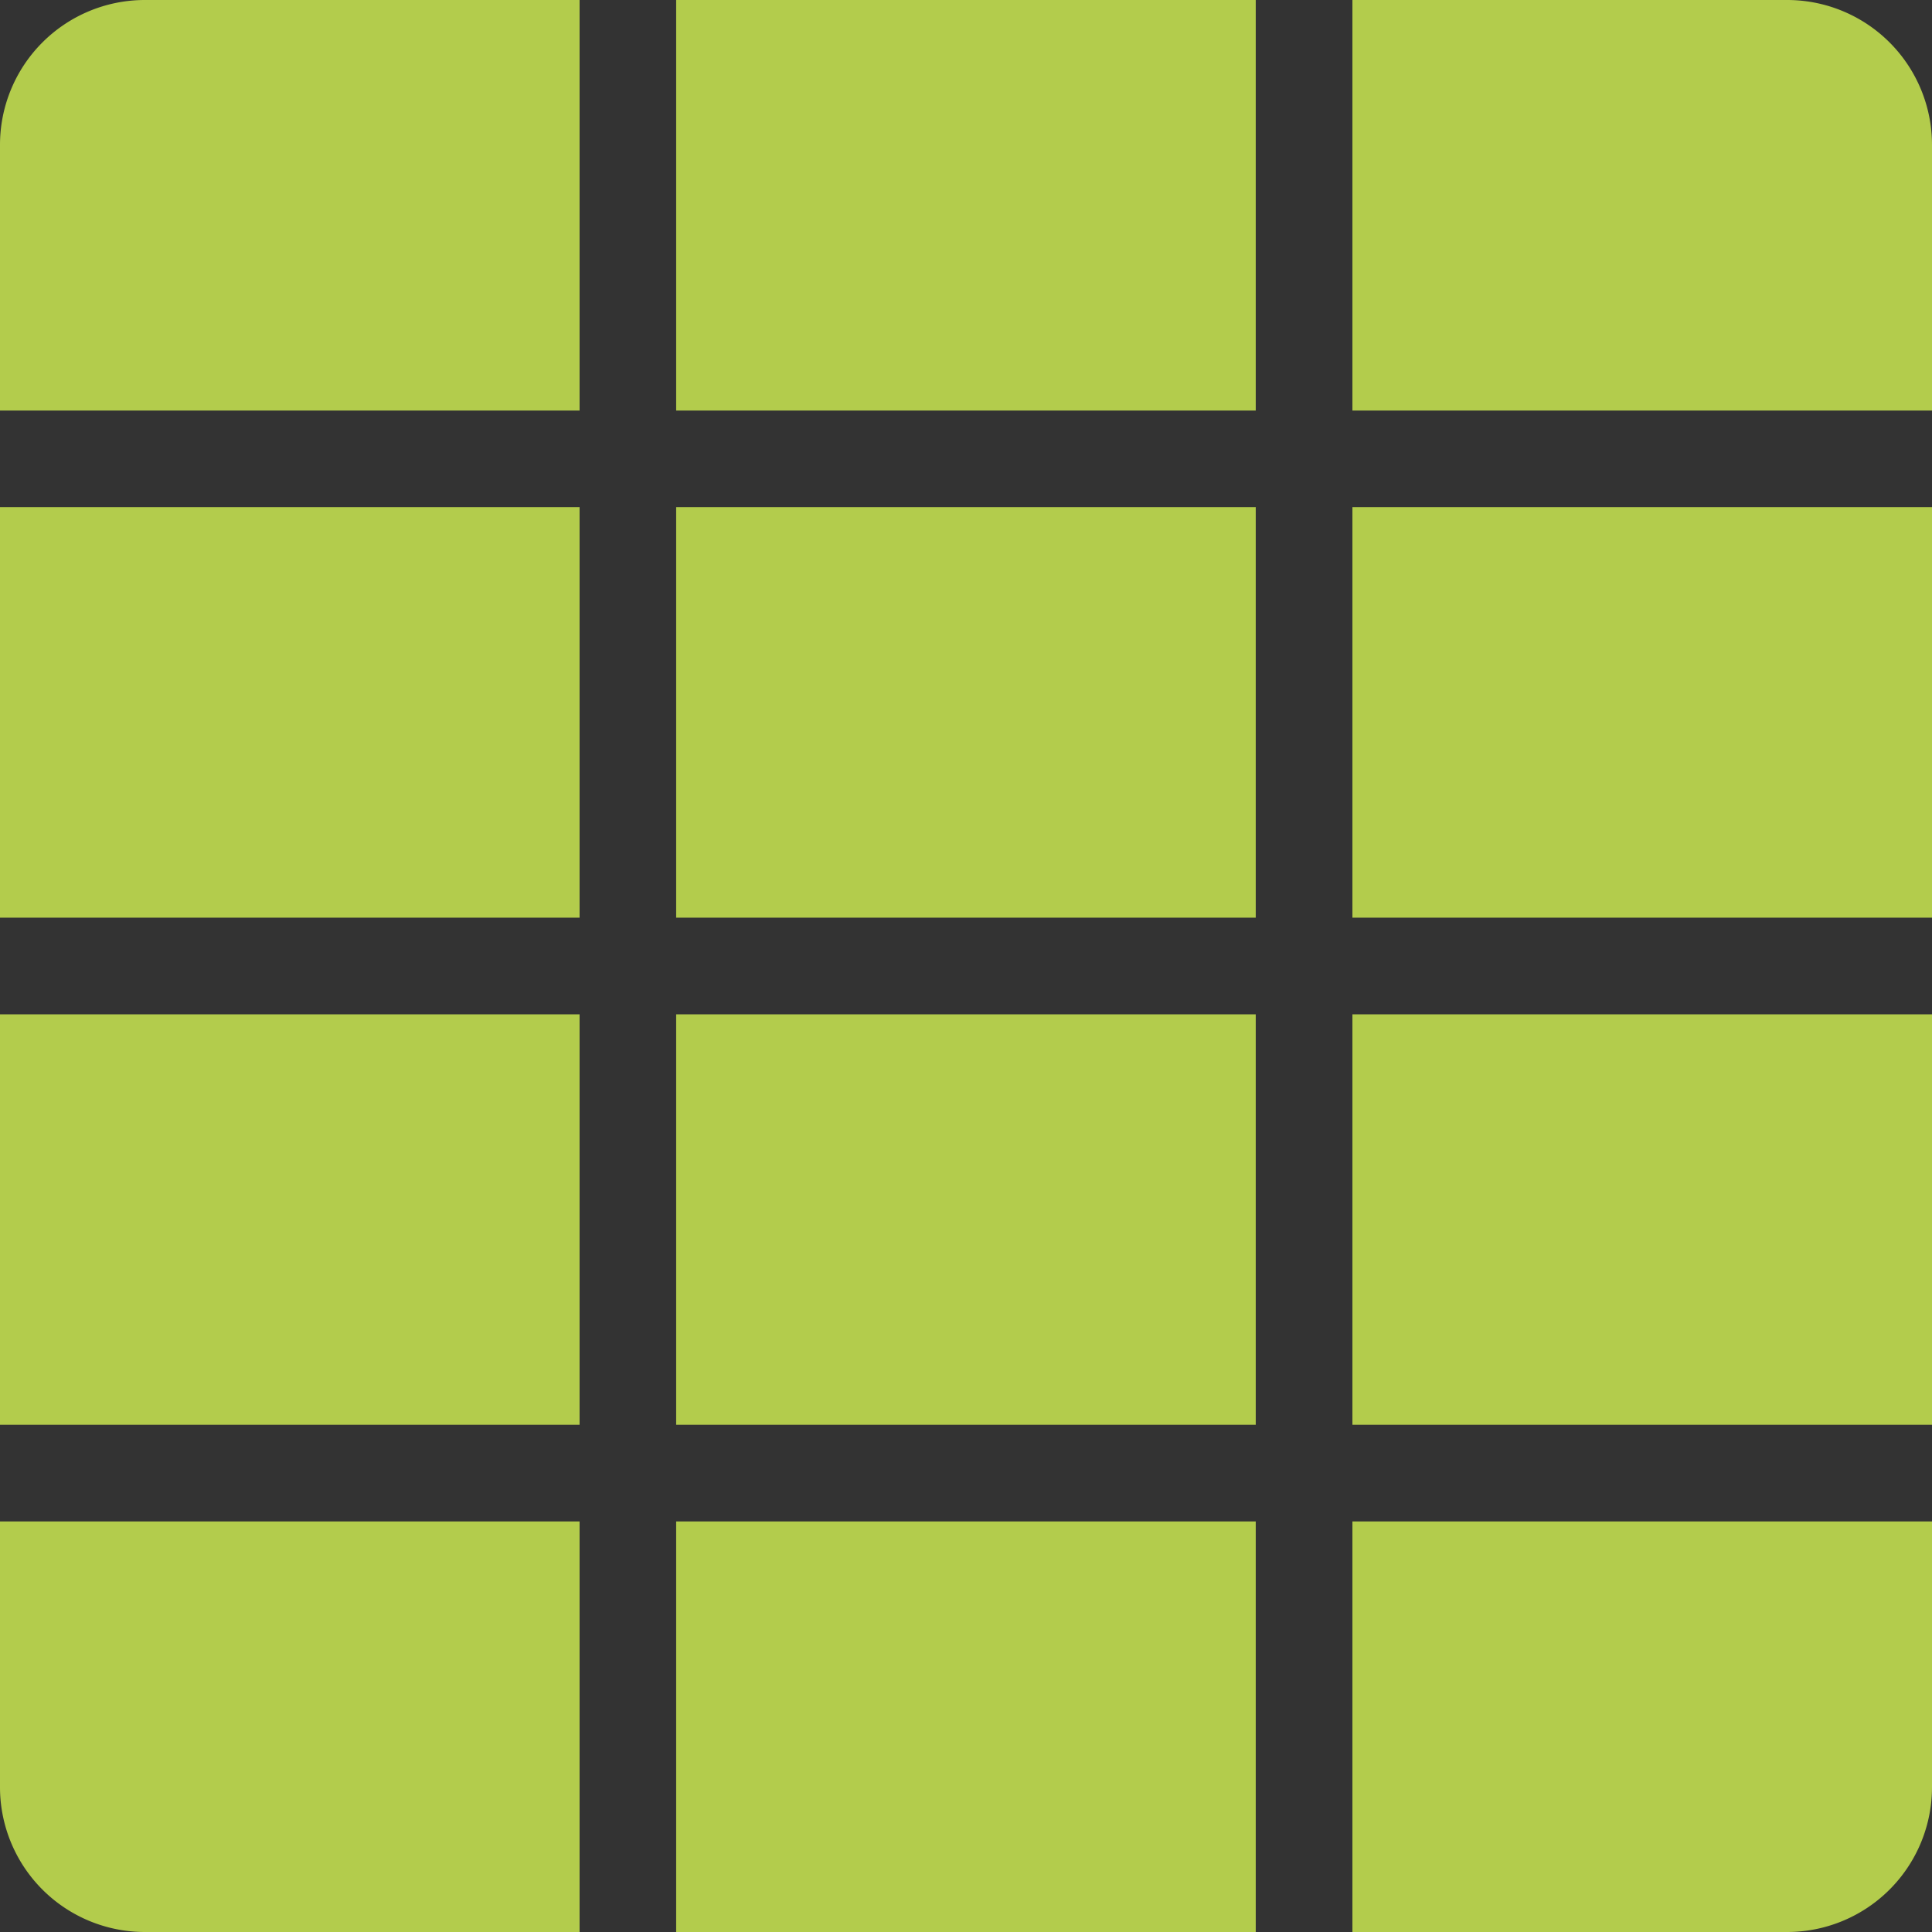 <?xml version="1.0" encoding="UTF-8" standalone="no"?>
<!-- Created with Inkscape (http://www.inkscape.org/) -->

<svg
   width="80"
   height="80"
   viewBox="0 0 21.167 21.167"
   version="1.1"
   id="svg5"
   inkscape:version="1.3 (0e150ed6c4, 2023-07-21)"
   sodipodi:docname="運用表.svg"
   inkscape:export-filename="運用表.webp"
   inkscape:export-xdpi="96"
   inkscape:export-ydpi="96"
   xmlns:inkscape="http://www.inkscape.org/namespaces/inkscape"
   xmlns:sodipodi="http://sodipodi.sourceforge.net/DTD/sodipodi-0.dtd"
   xmlns="http://www.w3.org/2000/svg"
   xmlns:svg="http://www.w3.org/2000/svg"
   xmlns:rdf="http://www.w3.org/1999/02/22-rdf-syntax-ns#"
   xmlns:cc="http://creativecommons.org/ns#">
  <rect x="0" y="0" width="21.167" height="21.167" fill="#333333" stroke="none"/>
  <sodipodi:namedview
     id="namedview7"
     pagecolor="#ffffff"
     bordercolor="#666666"
     borderopacity="1.0"
     inkscape:pageshadow="2"
     inkscape:pageopacity="0.0"
     inkscape:pagecheckerboard="false"
     inkscape:document-units="px"
     showgrid="false"
     units="px"
     inkscape:zoom="4.12225"
     inkscape:cx="37.600825"
     inkscape:cy="36.873067"
     inkscape:window-width="1920"
     inkscape:window-height="1052"
     inkscape:window-x="1920"
     inkscape:window-y="0"
     inkscape:window-maximized="1"
     inkscape:current-layer="layer1"
     inkscape:showpageshadow="2"
     inkscape:deskcolor="#d1d1d1" />
  <defs
     id="defs2" />
  <g
     inkscape:label="レイヤー 1"
     inkscape:groupmode="layer"
     id="layer1">
    <path
       id="path1"
       style="fill:#ddff55;fill-opacity:0.749;stroke-width:0.794;stroke-linecap:round;stroke-linejoin:round;stroke-opacity:0.749;paint-order:stroke fill markers"
       d="M 1.587 0 A 1.587 1.587 0 0 0 0 1.587 L 0 4.498 L 6.35 4.498 L 6.35 0 L 1.587 0 z M 7.408 0 L 7.408 4.498 L 13.758 4.498 L 13.758 0 L 7.408 0 z M 14.817 0 L 14.817 4.498 L 21.167 4.498 L 21.167 1.587 A 1.587 1.587 0 0 0 19.579 0 L 14.817 0 z M 0 5.556 L 0 10.054 L 6.35 10.054 L 6.35 5.556 L 0 5.556 z M 7.408 5.556 L 7.408 10.054 L 13.758 10.054 L 13.758 5.556 L 7.408 5.556 z M 14.817 5.556 L 14.817 10.054 L 21.167 10.054 L 21.167 5.556 L 14.817 5.556 z M 0 11.113 L 0 15.61 L 6.35 15.61 L 6.35 11.113 L 0 11.113 z M 7.408 11.113 L 7.408 15.61 L 13.758 15.61 L 13.758 11.113 L 7.408 11.113 z M 14.817 11.113 L 14.817 15.61 L 21.167 15.61 L 21.167 11.113 L 14.817 11.113 z M 0 16.669 L 0 19.579 A 1.587 1.587 0 0 0 1.587 21.167 L 6.35 21.167 L 6.35 16.669 L 0 16.669 z M 7.408 16.669 L 7.408 21.167 L 13.758 21.167 L 13.758 16.669 L 7.408 16.669 z M 14.817 16.669 L 14.817 21.167 L 19.579 21.167 A 1.587 1.587 0 0 0 21.167 19.579 L 21.167 16.669 L 14.817 16.669 z " />
  </g>
</svg>
